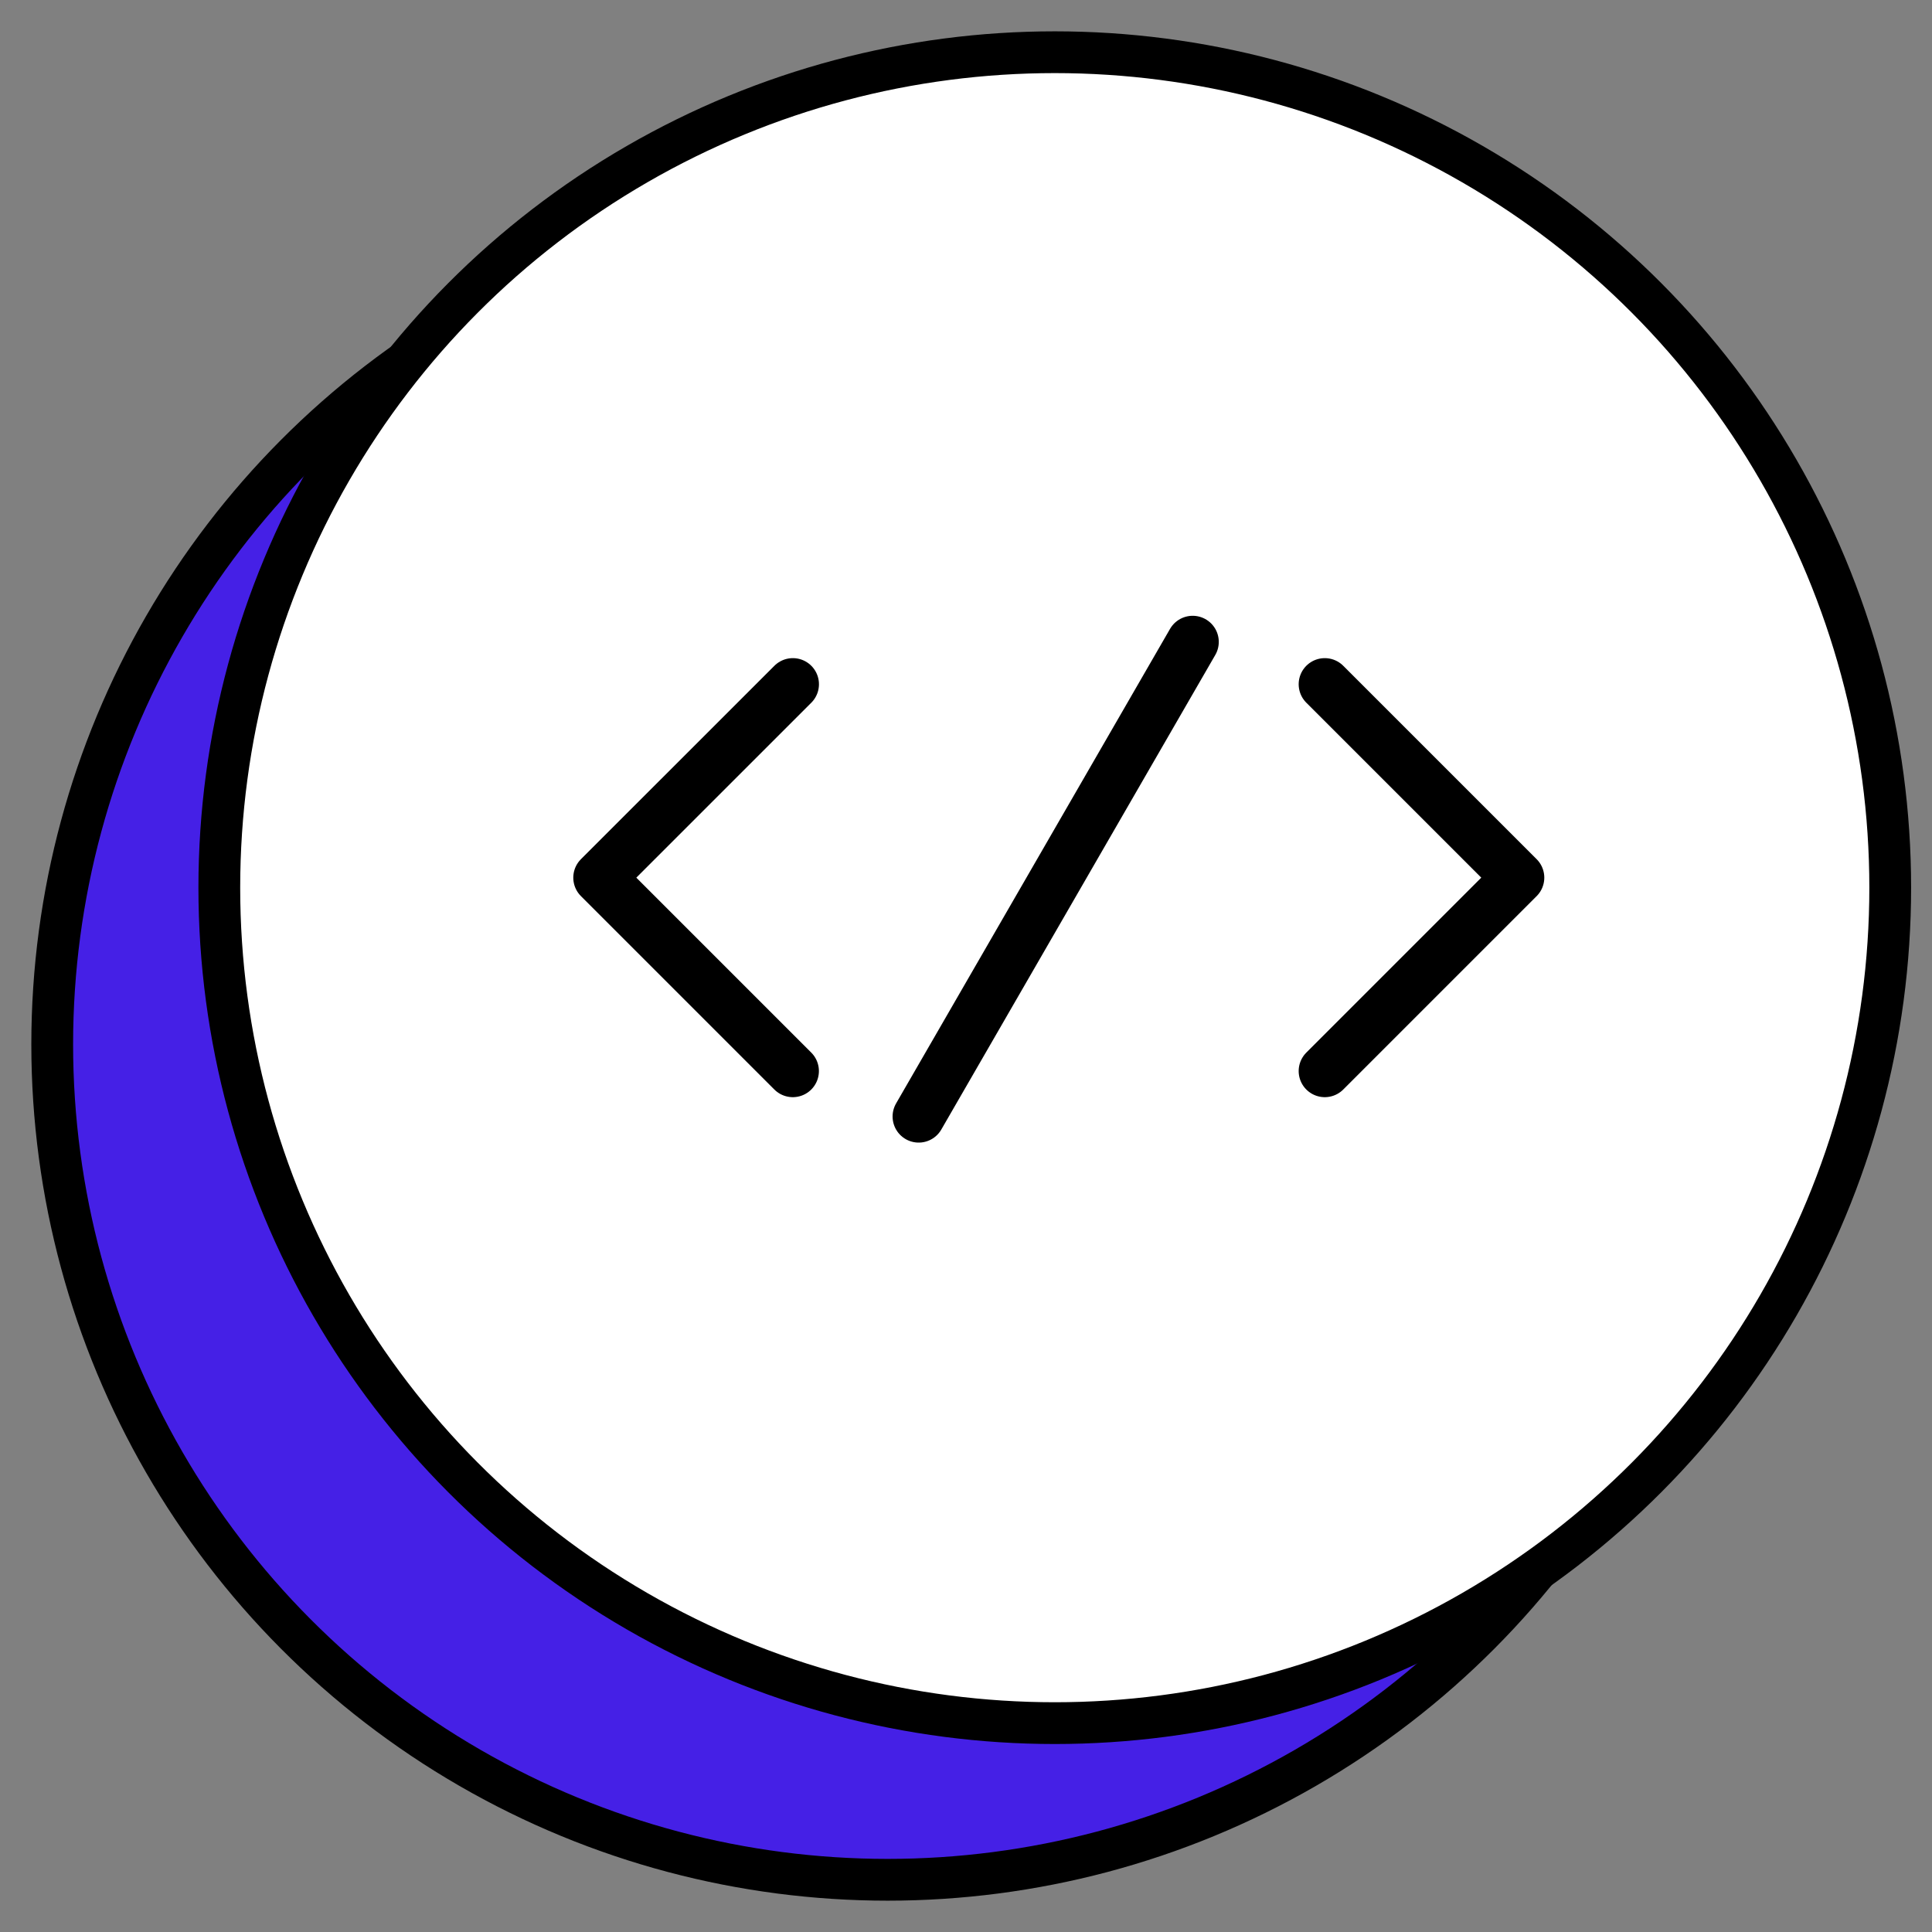 <svg viewBox="0 0 37 37" xmlns="http://www.w3.org/2000/svg" class="sections__item__icon"><rect x="0" y="0" width="37" height="37" fill="#808080" stroke="none"/><g transform="translate(1 1)" stroke="#000" fill="none" fill-rule="evenodd"><circle stroke-width=".8" fill="#4520E6" fill-rule="nonzero" cx="16" cy="19" r="16"/><circle stroke-width=".8" fill="#FFF" fill-rule="nonzero" cx="19.2" cy="16" r="16"/><g stroke-linecap="round" stroke-linejoin="round"><path d="m14.183 19.512-3.704-3.704 3.705-3.704M24.371 19.512l3.704-3.704-3.704-3.704M16.594 20.382l5.247-9.089"/></g></g></svg>
